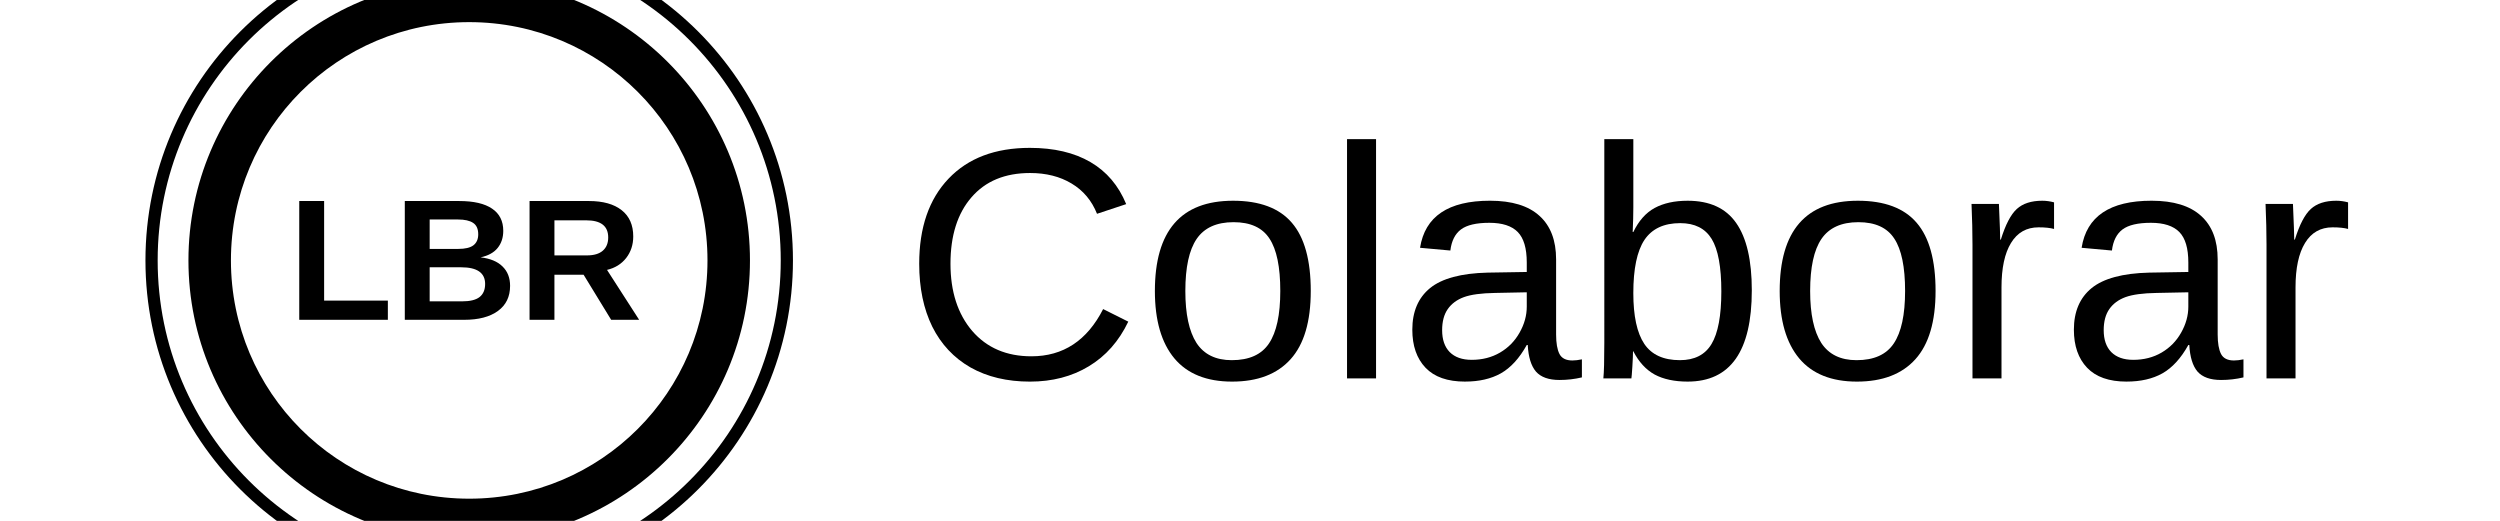 <?xml version="1.0" encoding="UTF-8" standalone="no"?>
<!-- Created with Inkscape (http://www.inkscape.org/) -->

<svg
   xmlns:dc="http://purl.org/dc/elements/1.1/"
   xmlns:cc="http://creativecommons.org/ns#"
   xmlns:rdf="http://www.w3.org/1999/02/22-rdf-syntax-ns#"
   xmlns:svg="http://www.w3.org/2000/svg"
   xmlns="http://www.w3.org/2000/svg"
   xmlns:sodipodi="http://sodipodi.sourceforge.net/DTD/sodipodi-0.dtd"
   xmlns:inkscape="http://www.inkscape.org/namespaces/inkscape"
   width="512"
   height="106.667"
   viewBox="0 0 480 100"
   id="svg2"
   version="1.1"
   inkscape:version="0.91 r13725"
   sodipodi:docname="lbr-button-image--black-fg.svg">
  <defs
     id="defs4" />
  <sodipodi:namedview
     id="base"
     pagecolor="#ffffff"
     bordercolor="#666666"
     borderopacity="1"
     inkscape:pageopacity="1"
     inkscape:pageshadow="2"
     inkscape:zoom="1.4142136"
     inkscape:cx="187.89471"
     inkscape:cy="27.832288"
     inkscape:document-units="px"
     inkscape:current-layer="layer1"
     showgrid="false"
     units="px"
     inkscape:showpageshadow="false"
     inkscape:window-width="1920"
     inkscape:window-height="1036"
     inkscape:window-x="0"
     inkscape:window-y="0"
     inkscape:window-maximized="1"
     borderlayer="false"
     showborder="true"
     showguides="true">
    <inkscape:grid
       type="axonomgrid"
       id="grid4145"
       empspacing="5"
       color="#3f3fff"
       opacity="0.584"
       empcolor="#3f3fff"
       empopacity="0.141" />
  </sodipodi:namedview>
  <g
     inkscape:label="Layer 1"
     inkscape:groupmode="layer"
     id="layer1"
     transform="translate(0,-952.362)">
    <g
       id="g992"
       transform="translate(-7.5)">
      <g
         id="text4163-9-2-1"
         style="font-style:normal;font-weight:normal;font-size:62.573px;line-height:125%;font-family:sans-serif;letter-spacing:0px;word-spacing:0px;fill:#000000;fill-opacity:1;stroke:none;stroke-width:0.74px;stroke-linecap:butt;stroke-linejoin:miter;stroke-opacity:1"
         transform="matrix(1.013,0,0,1.013,-179.106,936.65)">
        <path
           inkscape:connector-curvature="0"
           id="path5122"
           style="fill:#000000;stroke-width:0.74px"
           d="m 379.455,48.302 q -7.149,0 -11.121,4.614 -3.972,4.583 -3.972,12.588 0,7.913 4.125,12.741 4.155,4.797 11.213,4.797 9.044,0 13.596,-8.952 l 4.766,2.383 q -2.658,5.561 -7.485,8.463 -4.797,2.903 -11.152,2.903 -6.508,0 -11.274,-2.689 -4.736,-2.719 -7.241,-7.73 -2.475,-5.041 -2.475,-11.916 0,-10.296 5.561,-16.132 5.561,-5.836 15.399,-5.836 6.874,0 11.488,2.689 4.614,2.689 6.783,7.974 l -5.53,1.833 q -1.497,-3.758 -4.827,-5.744 -3.3,-1.986 -7.852,-1.986 z" />
        <path
           inkscape:connector-curvature="0"
           id="path5124"
           style="fill:#000000;stroke-width:0.74px"
           d="m 432.648,70.667 q 0,8.677 -3.819,12.924 -3.819,4.247 -11.091,4.247 -7.241,0 -10.938,-4.4 -3.697,-4.43 -3.697,-12.771 0,-17.11 14.818,-17.11 7.577,0 11.152,4.186 3.575,4.155 3.575,12.924 z m -5.775,0 q 0,-6.844 -2.047,-9.93 -2.017,-3.116 -6.813,-3.116 -4.827,0 -6.997,3.178 -2.139,3.147 -2.139,9.869 0,6.538 2.108,9.838 2.139,3.269 6.691,3.269 4.95,0 7.058,-3.178 2.139,-3.178 2.139,-9.93 z" />
        <path
           inkscape:connector-curvature="0"
           id="path5126"
           style="fill:#000000;stroke-width:0.74px"
           d="M 439.522,87.226 V 41.886 h 5.5 v 45.341 z" />
        <path
           inkscape:connector-curvature="0"
           id="path5128"
           style="fill:#000000;stroke-width:0.74px"
           d="m 461.887,87.837 q -4.98,0 -7.486,-2.628 -2.505,-2.628 -2.505,-7.211 0,-5.133 3.361,-7.883 3.391,-2.75 10.907,-2.933 l 7.424,-0.122 v -1.803 q 0,-4.033 -1.711,-5.775 -1.711,-1.742 -5.377,-1.742 -3.697,0 -5.377,1.253 -1.68,1.253 -2.017,4.002 l -5.744,-0.519 q 1.405,-8.921 13.26,-8.921 6.233,0 9.38,2.872 3.147,2.841 3.147,8.249 v 14.238 q 0,2.444 0.642,3.697 0.642,1.222 2.444,1.222 0.794,0 1.803,-0.214 v 3.422 q -2.078,0.489 -4.247,0.489 -3.055,0 -4.461,-1.589 -1.375,-1.619 -1.558,-5.041 h -0.183 q -2.108,3.789 -4.919,5.377 -2.78,1.558 -6.783,1.558 z m 1.253,-4.125 q 3.025,0 5.377,-1.375 2.353,-1.375 3.697,-3.758 1.375,-2.414 1.375,-4.95 v -2.719 l -6.019,0.122 q -3.88,0.061 -5.897,0.794 -1.986,0.733 -3.055,2.261 -1.069,1.528 -1.069,4.002 0,2.689 1.436,4.155 1.467,1.467 4.155,1.467 z" />
        <path
           inkscape:connector-curvature="0"
           id="path5130"
           style="fill:#000000;stroke-width:0.74px"
           d="m 516.241,70.544 q 0,17.293 -12.16,17.293 -3.758,0 -6.263,-1.344 -2.475,-1.375 -4.033,-4.4 h -0.061 q 0,0.947 -0.122,2.903 -0.122,1.925 -0.183,2.23 h -5.316 q 0.183,-1.65 0.183,-6.813 V 41.886 h 5.5 v 12.924 q 0,1.986 -0.122,4.675 h 0.122 q 1.528,-3.178 4.033,-4.552 2.536,-1.375 6.263,-1.375 6.263,0 9.196,4.216 2.964,4.216 2.964,12.771 z m -5.775,0.183 q 0,-6.936 -1.833,-9.93 -1.833,-2.994 -5.958,-2.994 -4.644,0 -6.783,3.178 -2.108,3.178 -2.108,10.083 0,6.508 2.078,9.624 2.078,3.086 6.752,3.086 4.155,0 5.988,-3.055 1.864,-3.086 1.864,-9.991 z" />
        <path
           inkscape:connector-curvature="0"
           id="path5132"
           style="fill:#000000;stroke-width:0.74px"
           d="m 551.071,70.667 q 0,8.677 -3.819,12.924 -3.819,4.247 -11.091,4.247 -7.241,0 -10.938,-4.4 -3.697,-4.43 -3.697,-12.771 0,-17.11 14.818,-17.11 7.577,0 11.152,4.186 3.575,4.155 3.575,12.924 z m -5.775,0 q 0,-6.844 -2.047,-9.93 -2.017,-3.116 -6.813,-3.116 -4.827,0 -6.997,3.178 -2.139,3.147 -2.139,9.869 0,6.538 2.108,9.838 2.139,3.269 6.691,3.269 4.95,0 7.058,-3.178 2.139,-3.178 2.139,-9.93 z" />
        <path
           inkscape:connector-curvature="0"
           id="path5134"
           style="fill:#000000;stroke-width:0.74px"
           d="M 558.068,87.226 V 61.867 q 0,-3.483 -0.183,-7.699 h 5.194 q 0.244,5.622 0.244,6.752 h 0.122 q 1.314,-4.247 3.025,-5.805 1.711,-1.558 4.827,-1.558 1.1,0 2.23,0.306 v 5.041 q -1.1,-0.306 -2.933,-0.306 -3.422,0 -5.225,2.964 -1.803,2.933 -1.803,8.433 v 17.232 z" />
        <path
           inkscape:connector-curvature="0"
           id="path5136"
           style="fill:#000000;stroke-width:0.74px"
           d="m 587.277,87.837 q -4.98,0 -7.485,-2.628 -2.505,-2.628 -2.505,-7.211 0,-5.133 3.361,-7.883 3.391,-2.75 10.907,-2.933 l 7.424,-0.122 v -1.803 q 0,-4.033 -1.711,-5.775 -1.711,-1.742 -5.377,-1.742 -3.697,0 -5.377,1.253 -1.68,1.253 -2.017,4.002 l -5.744,-0.519 q 1.405,-8.921 13.26,-8.921 6.233,0 9.38,2.872 3.147,2.841 3.147,8.249 v 14.238 q 0,2.444 0.642,3.697 0.642,1.222 2.444,1.222 0.794,0 1.803,-0.214 v 3.422 q -2.078,0.489 -4.247,0.489 -3.055,0 -4.461,-1.589 -1.375,-1.619 -1.558,-5.041 h -0.183 q -2.108,3.789 -4.919,5.377 -2.78,1.558 -6.783,1.558 z m 1.253,-4.125 q 3.025,0 5.377,-1.375 2.353,-1.375 3.697,-3.758 1.375,-2.414 1.375,-4.95 v -2.719 l -6.019,0.122 q -3.88,0.061 -5.897,0.794 -1.986,0.733 -3.055,2.261 -1.069,1.528 -1.069,4.002 0,2.689 1.436,4.155 1.467,1.467 4.155,1.467 z" />
        <path
           inkscape:connector-curvature="0"
           id="path5138"
           style="fill:#000000;stroke-width:0.74px"
           d="M 613.797,87.226 V 61.867 q 0,-3.483 -0.183,-7.699 h 5.194 q 0.244,5.622 0.244,6.752 h 0.122 q 1.314,-4.247 3.025,-5.805 1.711,-1.558 4.827,-1.558 1.1,0 2.23,0.306 v 5.041 q -1.1,-0.306 -2.933,-0.306 -3.422,0 -5.225,2.964 -1.803,2.933 -1.803,8.433 v 17.232 z" />
      </g>
      <g
         transform="translate(15.825,-5.9509277e-4)"
         id="g888">
        <g
           id="g880">
          <path
             inkscape:connector-curvature="0"
             id="path4147-3-7-3"
             d="m 81.762,948.456 c -29.739,0 -53.906,24.167 -53.906,53.906 0,29.739 24.167,53.906 53.906,53.906 29.739,0 53.906,-24.167 53.906,-53.906 0,-29.739 -24.167,-53.906 -53.906,-53.906 z m 0,8.156 c 25.297,0 45.75,20.453 45.75,45.75 0,25.297 -20.453,45.748 -45.75,45.748 -25.297,0 -45.748,-20.451 -45.748,-45.748 0,-25.297 20.451,-45.75 45.748,-45.75 z"
             style="color:#000000;font-style:normal;font-variant:normal;font-weight:normal;font-stretch:normal;font-size:medium;line-height:normal;font-family:sans-serif;text-indent:0;text-align:start;text-decoration:none;text-decoration-line:none;text-decoration-style:solid;text-decoration-color:#000000;letter-spacing:normal;word-spacing:normal;text-transform:none;writing-mode:lr-tb;direction:ltr;baseline-shift:baseline;text-anchor:start;white-space:normal;clip-rule:nonzero;display:inline;overflow:visible;visibility:visible;opacity:1;isolation:auto;mix-blend-mode:normal;color-interpolation:sRGB;color-interpolation-filters:linearRGB;solid-color:#000000;solid-opacity:1;fill:#000000;fill-opacity:1;fill-rule:nonzero;stroke:none;stroke-width:2.998;stroke-linecap:round;stroke-linejoin:round;stroke-miterlimit:4;stroke-dasharray:none;stroke-dashoffset:0;stroke-opacity:1;color-rendering:auto;image-rendering:auto;shape-rendering:auto;text-rendering:auto;enable-background:accumulate" />
          <path
             sodipodi:nodetypes="ccccccscsccccssccscsscsccscscccsscsccscsssccscsccccccc"
             id="path4147-3-7-3-3"
             style="color:#000000;font-style:normal;font-variant:normal;font-weight:normal;font-stretch:normal;font-size:medium;line-height:normal;font-family:sans-serif;text-indent:0;text-align:start;text-decoration:none;text-decoration-line:none;text-decoration-style:solid;text-decoration-color:#000000;letter-spacing:normal;word-spacing:normal;text-transform:none;writing-mode:lr-tb;direction:ltr;baseline-shift:baseline;text-anchor:start;white-space:normal;clip-rule:nonzero;display:inline;overflow:visible;visibility:visible;opacity:1;isolation:auto;mix-blend-mode:normal;color-interpolation:sRGB;color-interpolation-filters:linearRGB;solid-color:#000000;solid-opacity:1;fill:#000000;fill-opacity:1;fill-rule:nonzero;stroke:none;stroke-width:2.998;stroke-linecap:round;stroke-linejoin:round;stroke-miterlimit:4;stroke-dasharray:none;stroke-dashoffset:0;stroke-opacity:1;color-rendering:auto;image-rendering:auto;shape-rendering:auto;text-rendering:auto;enable-background:accumulate"
             d="m 109.018,1013.765 -5.293,-8.659 h -5.6 v 8.659 h -4.775 v -22.806 h 11.395 c 2.719,0 4.818,0.588 6.296,1.764 1.478,1.165 2.217,2.843 2.217,5.034 0,1.597 -0.453,2.978 -1.36,4.143 -0.906,1.155 -2.131,1.915 -3.674,2.282 l 6.167,9.582 z m -0.566,-15.813 c 0,-2.19 -1.403,-3.286 -4.208,-3.286 h -6.118 v 6.733 h 6.248 c 1.338,0 2.352,-0.302 3.043,-0.906 0.691,-0.604 1.036,-1.451 1.036,-2.541 z m -18.84,9.307 c 0,2.072 -0.777,3.674 -2.331,4.807 -1.554,1.133 -3.712,1.7 -6.474,1.7 H 69.396 v -22.806 h 10.44 c 2.784,0 4.888,0.486 6.312,1.457 1.435,0.96 2.153,2.385 2.153,4.273 0,1.295 -0.361,2.39 -1.084,3.286 -0.712,0.885 -1.802,1.484 -3.269,1.797 1.845,0.216 3.248,0.798 4.208,1.748 0.971,0.939 1.457,2.185 1.457,3.739 z m -6.118,-9.922 c 0,-1.025 -0.329,-1.753 -0.987,-2.185 -0.647,-0.432 -1.613,-0.647 -2.897,-0.647 h -5.438 v 5.649 h 5.471 c 1.349,0 2.325,-0.232 2.93,-0.696 0.615,-0.475 0.923,-1.181 0.923,-2.12 z m 1.327,9.55 c 0,-2.137 -1.532,-3.205 -4.597,-3.205 h -6.053 v 6.539 h 6.231 c 1.532,0 2.649,-0.275 3.35,-0.826 0.712,-0.561 1.068,-1.397 1.068,-2.509 z m -35.689,6.879 v -22.806 h 4.775 v 19.115 h 12.236 v 3.691 z"
             inkscape:connector-curvature="0" />
        </g>
        <circle
           style="color:#000000;clip-rule:nonzero;display:inline;overflow:visible;visibility:visible;opacity:1;isolation:auto;mix-blend-mode:normal;color-interpolation:sRGB;color-interpolation-filters:linearRGB;solid-color:#000000;solid-opacity:1;fill:none;fill-opacity:1;fill-rule:nonzero;stroke:#000000;stroke-width:2.344;stroke-linecap:round;stroke-linejoin:round;stroke-miterlimit:4;stroke-dasharray:none;stroke-dashoffset:0;stroke-opacity:1;color-rendering:auto;image-rendering:auto;shape-rendering:auto;text-rendering:auto;enable-background:accumulate"
           id="path882"
           cx="81.762"
           cy="1002.362"
           r="60.988" />
      </g>
    </g>
  </g>
</svg>
